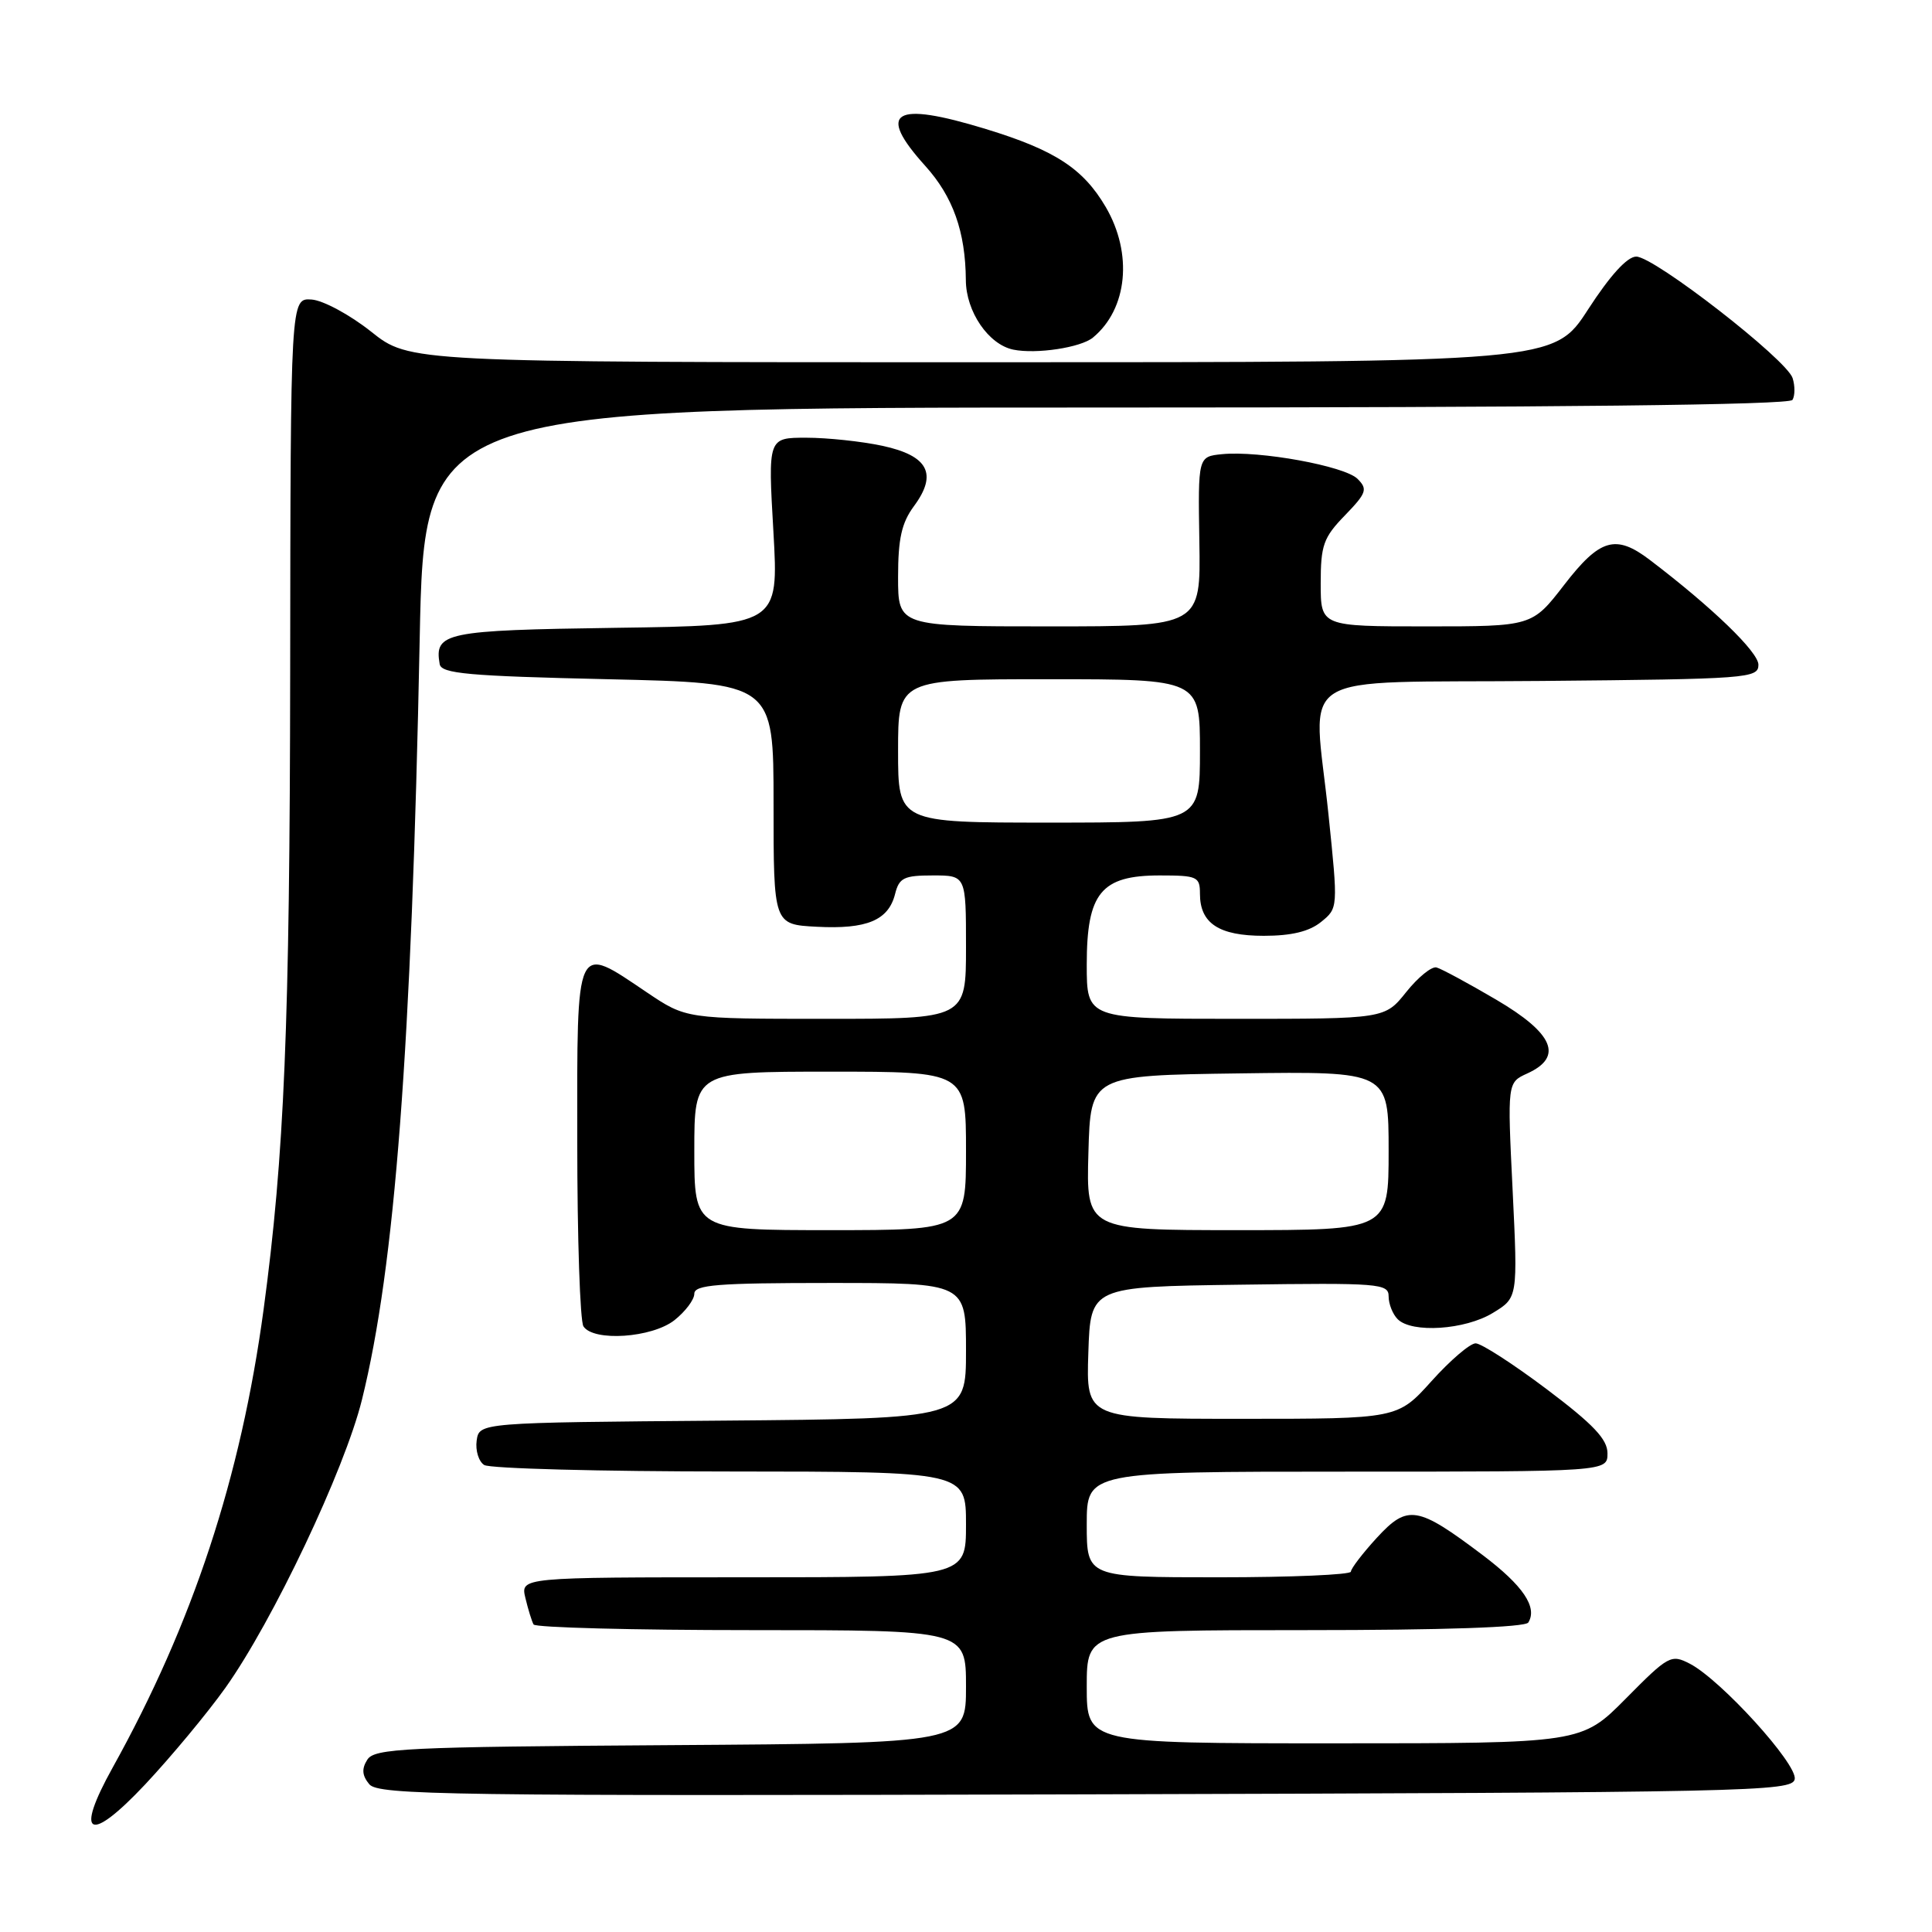 <?xml version="1.0" encoding="UTF-8" standalone="no"?>
<!DOCTYPE svg PUBLIC "-//W3C//DTD SVG 1.1//EN" "http://www.w3.org/Graphics/SVG/1.1/DTD/svg11.dtd" >
<svg xmlns="http://www.w3.org/2000/svg" xmlns:xlink="http://www.w3.org/1999/xlink" version="1.1" viewBox="0 0 256 256">
 <g >
 <path fill="currentColor"
d=" M 29.87 223.64 C 36.15 214.81 45.66 194.77 47.96 185.47 C 52.33 167.84 54.53 138.96 55.61 84.75 C 56.23 54.00 56.23 54.00 146.56 54.00 C 206.23 54.00 237.09 53.66 237.51 52.99 C 237.85 52.44 237.86 51.14 237.53 50.10 C 236.75 47.64 219.20 34.00 216.81 34.00 C 215.62 34.00 213.35 36.49 210.43 41.00 C 205.90 48.00 205.90 48.00 130.08 48.00 C 54.26 48.00 54.26 48.00 49.17 43.94 C 46.36 41.71 42.82 39.80 41.29 39.69 C 38.50 39.50 38.50 39.50 38.45 89.00 C 38.40 135.85 37.68 153.13 34.93 173.50 C 31.92 195.77 25.55 215.10 14.93 234.21 C 9.84 243.36 11.79 244.36 19.24 236.44 C 22.68 232.77 27.47 227.01 29.87 223.64 Z  M 237.81 235.75 C 238.19 233.77 228.02 222.58 223.91 220.45 C 221.43 219.17 221.08 219.36 215.44 225.06 C 209.56 231.00 209.56 231.00 176.78 231.00 C 144.00 231.00 144.00 231.00 144.00 223.50 C 144.00 216.00 144.00 216.00 172.94 216.00 C 191.33 216.00 202.11 215.63 202.51 214.99 C 203.75 212.97 201.81 210.10 196.48 206.07 C 187.81 199.53 186.53 199.32 182.45 203.75 C 180.56 205.81 179.01 207.84 179.00 208.25 C 179.00 208.66 171.12 209.00 161.50 209.00 C 144.00 209.00 144.00 209.00 144.00 202.00 C 144.00 195.00 144.00 195.00 178.50 195.00 C 213.00 195.00 213.00 195.00 213.00 192.57 C 213.00 190.71 211.14 188.74 204.94 184.07 C 200.50 180.73 196.27 178.00 195.53 178.00 C 194.79 178.00 192.16 180.25 189.69 183.00 C 185.19 188.00 185.19 188.00 164.56 188.00 C 143.92 188.00 143.92 188.00 144.21 179.25 C 144.50 170.50 144.50 170.50 164.25 170.23 C 182.79 169.97 184.00 170.07 184.00 171.78 C 184.00 172.78 184.54 174.14 185.20 174.80 C 187.08 176.68 194.13 176.22 197.81 173.97 C 201.12 171.96 201.12 171.96 200.43 157.70 C 199.73 143.44 199.73 143.44 202.37 142.24 C 207.19 140.05 205.88 136.94 198.25 132.46 C 194.54 130.28 190.98 128.36 190.34 128.19 C 189.70 128.03 187.90 129.49 186.34 131.44 C 183.50 135.00 183.50 135.00 163.75 135.00 C 144.00 135.00 144.00 135.00 144.00 127.81 C 144.00 118.32 145.90 116.00 153.67 116.00 C 158.65 116.00 159.00 116.16 159.00 118.43 C 159.00 122.35 161.51 124.00 167.46 124.00 C 171.13 124.00 173.48 123.43 175.04 122.17 C 177.31 120.33 177.31 120.33 176.03 107.92 C 174.02 88.42 170.63 90.54 204.25 90.23 C 231.66 89.98 233.00 89.88 233.00 88.08 C 233.00 86.40 226.89 80.49 218.62 74.20 C 214.09 70.75 212.00 71.36 207.26 77.50 C 203.01 83.00 203.01 83.00 189.01 83.00 C 175.00 83.00 175.00 83.00 175.00 77.30 C 175.00 72.24 175.36 71.22 178.21 68.29 C 181.08 65.32 181.25 64.82 179.88 63.45 C 178.18 61.75 166.88 59.69 161.93 60.18 C 158.74 60.50 158.74 60.50 158.92 71.75 C 159.11 83.00 159.11 83.00 139.05 83.00 C 119.00 83.00 119.00 83.00 119.00 76.46 C 119.00 71.38 119.47 69.28 121.10 67.07 C 124.27 62.79 123.00 60.38 116.91 59.07 C 114.15 58.48 109.62 58.00 106.83 58.00 C 101.76 58.00 101.76 58.00 102.48 70.44 C 103.19 82.89 103.19 82.89 81.56 83.19 C 58.96 83.51 57.53 83.81 58.26 88.00 C 58.48 89.26 62.02 89.58 80.51 90.00 C 102.50 90.50 102.50 90.50 102.50 106.50 C 102.50 122.50 102.50 122.50 108.22 122.80 C 114.85 123.15 117.72 121.95 118.60 118.47 C 119.14 116.31 119.77 116.00 123.61 116.00 C 128.00 116.00 128.00 116.00 128.00 125.50 C 128.00 135.00 128.00 135.00 109.46 135.00 C 90.92 135.00 90.92 135.00 85.72 131.50 C 76.18 125.07 76.47 124.44 76.49 151.25 C 76.49 164.04 76.86 175.06 77.31 175.75 C 78.64 177.80 86.38 177.28 89.37 174.93 C 90.81 173.79 92.00 172.21 92.00 171.43 C 92.00 170.24 95.07 170.00 110.00 170.00 C 128.00 170.00 128.00 170.00 128.00 178.99 C 128.00 187.97 128.00 187.97 95.75 188.24 C 63.50 188.50 63.50 188.50 63.16 190.89 C 62.98 192.20 63.43 193.66 64.16 194.12 C 64.90 194.59 79.56 194.98 96.75 194.98 C 128.00 195.00 128.00 195.00 128.00 202.00 C 128.00 209.00 128.00 209.00 98.48 209.00 C 68.96 209.00 68.96 209.00 69.62 211.75 C 69.98 213.26 70.47 214.84 70.70 215.25 C 70.93 215.66 83.92 216.00 99.56 216.00 C 128.00 216.00 128.00 216.00 128.00 223.49 C 128.00 230.98 128.00 230.98 88.86 231.24 C 53.59 231.47 49.61 231.67 48.67 233.17 C 47.90 234.38 47.98 235.27 48.93 236.42 C 50.13 237.86 59.35 237.99 143.86 237.76 C 232.06 237.51 237.49 237.40 237.81 235.75 Z  M 144.82 44.73 C 149.41 40.94 150.13 33.60 146.51 27.42 C 143.52 22.33 139.78 19.89 130.64 17.10 C 118.40 13.35 116.08 14.76 122.60 21.98 C 126.28 26.06 127.93 30.70 127.98 37.12 C 128.00 41.29 130.98 45.65 134.27 46.33 C 137.31 46.95 143.21 46.06 144.82 44.73 Z  M 92.00 152.50 C 92.00 142.00 92.00 142.00 110.00 142.00 C 128.00 142.00 128.00 142.00 128.00 152.50 C 128.00 163.00 128.00 163.00 110.00 163.00 C 92.00 163.00 92.00 163.00 92.00 152.50 Z  M 144.22 152.75 C 144.50 142.50 144.50 142.50 164.25 142.23 C 184.00 141.96 184.00 141.96 184.00 152.48 C 184.00 163.00 184.00 163.00 163.97 163.00 C 143.93 163.00 143.93 163.00 144.22 152.75 Z  M 119.00 99.50 C 119.00 90.00 119.00 90.00 139.00 90.00 C 159.00 90.00 159.00 90.00 159.00 99.50 C 159.00 109.00 159.00 109.00 139.00 109.00 C 119.00 109.00 119.00 109.00 119.00 99.50 Z "/>
</g>
</svg>